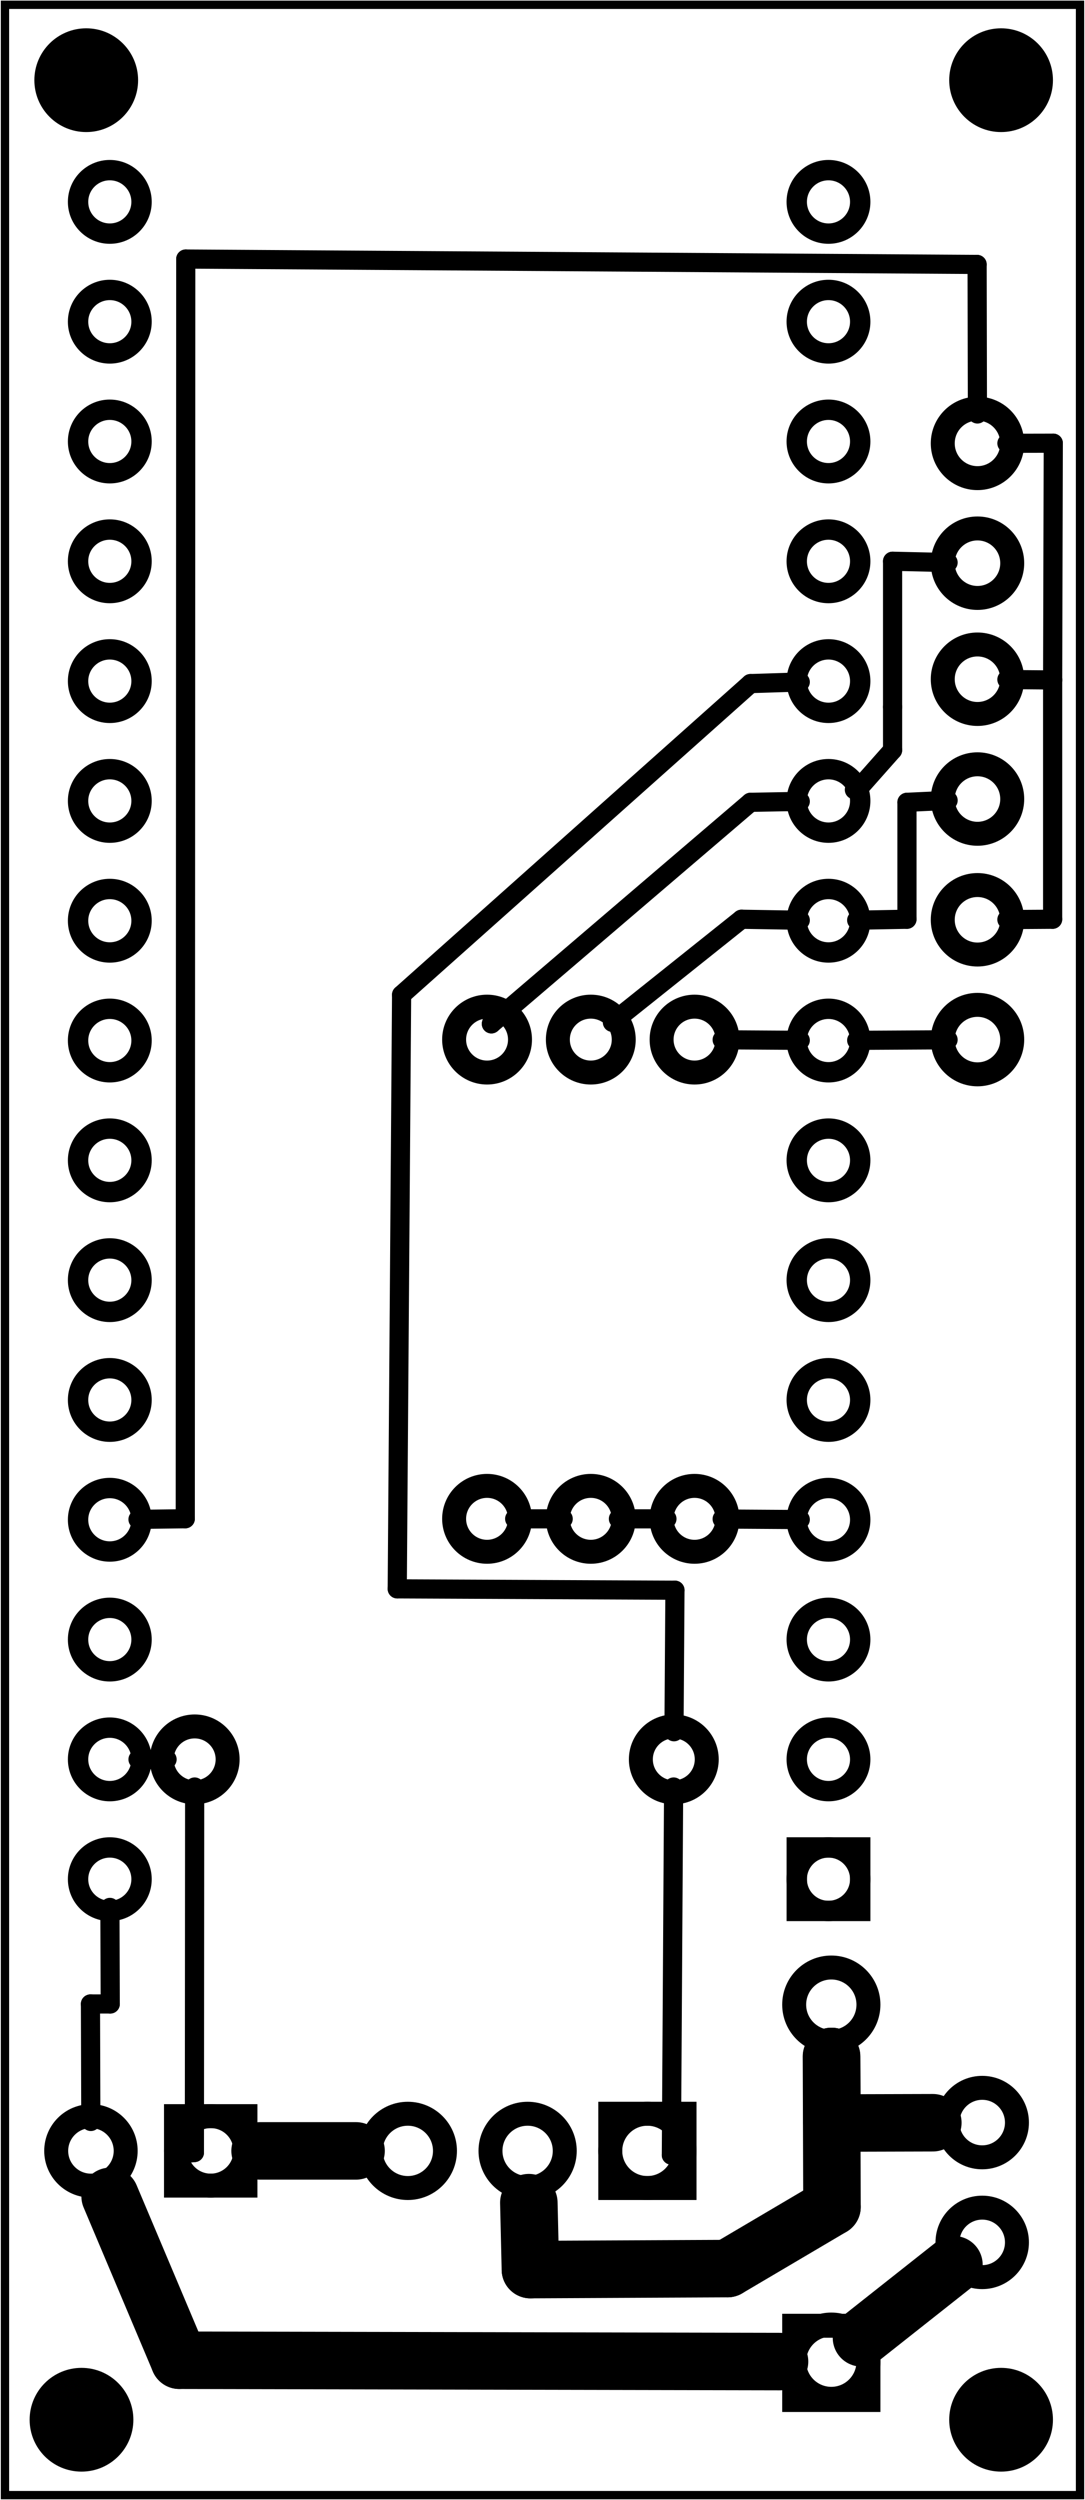 <?xml version='1.0' encoding='UTF-8' standalone='no'?>
<!-- Created with Fritzing (http://www.fritzing.org/) -->
<svg xmlns="http://www.w3.org/2000/svg" width="0.906in" xmlns:svg="http://www.w3.org/2000/svg" y="0in"  version="1.2" baseProfile="tiny" height="2.087in" x="0in" viewBox="0 0 65.197 150.236">
 <g partID="67020">
  <g id="board" >
   <rect stroke="black" stroke-width="0.5" width="64.621" id="boardoutline" y="0.288"  fill="none" height="149.66" fill-opacity="0.5" x="0.288"/>
  </g>
 </g>
 <g partID="854116851">
  <g transform="translate(55.446,140.699)">
   <g id="copper1" >
    <circle stroke="black" stroke-width="0" id="nonconn0"  fill="black" cy="4.718" r="3.118" cx="4.718"/>
   </g>
  </g>
 </g>
 <g partID="854116881">
  <g transform="translate(0.17,140.699)">
   <g id="copper1" >
    <circle stroke="black" stroke-width="0" id="nonconn0"  fill="black" cy="4.718" r="3.118" cx="4.718"/>
   </g>
  </g>
 </g>
 <g partID="854116911">
  <g transform="translate(55.446,0.101)">
   <g id="copper1" >
    <circle stroke="black" stroke-width="0" id="nonconn0"  fill="black" cy="4.718" r="3.118" cx="4.718"/>
   </g>
  </g>
 </g>
 <g partID="854117861">
  <g transform="translate(0.454,0.101)">
   <g id="copper1" >
    <circle stroke="black" stroke-width="0" id="nonconn0"  fill="black" cy="4.718" r="3.118" cx="4.718"/>
   </g>
  </g>
 </g>
 <g partID="76022">
  <g transform="translate(53.706,21.606)">
   <g id="copper1" >
    <g id="copper0" >
     <circle stroke="black" stroke-width="1.44" id="connector0pin"  fill="none" cy="5.04" r="2.088" cx="5.04"/>
     <circle stroke="black" stroke-width="1.44" id="connector1pin"  fill="none" cy="12.24" r="2.088" cx="5.04"/>
    </g>
   </g>
  </g>
 </g>
 <g partID="76532">
  <g transform="translate(53.706,35.779)">
   <g id="copper1" >
    <g id="copper0" >
     <circle stroke="black" stroke-width="1.44" id="connector0pin"  fill="none" cy="5.04" r="2.088" cx="5.04"/>
     <circle stroke="black" stroke-width="1.44" id="connector1pin"  fill="none" cy="12.24" r="2.088" cx="5.04"/>
    </g>
   </g>
  </g>
 </g>
 <g partID="76862">
  <g transform="translate(53.706,50.236)">
   <g id="copper1" >
    <g id="copper0" >
     <circle stroke="black" stroke-width="1.44" id="connector0pin"  fill="none" cy="5.04" r="2.088" cx="5.04"/>
     <circle stroke="black" stroke-width="1.44" id="connector1pin"  fill="none" cy="12.24" r="2.088" cx="5.04"/>
    </g>
   </g>
  </g>
 </g>
 <g partID="854113632">
  <g transform="translate(53.99,122.519)">
   <g id="copper1" >
    <g id="copper0" >
     <circle stroke="black" stroke-width="1.44" id="connector0pin"  fill="none" cy="5.04" r="2.088" cx="5.04"/>
     <circle stroke="black" stroke-width="1.44" id="connector1pin"  fill="none" cy="12.24" r="2.088" cx="5.04"/>
    </g>
   </g>
  </g>
 </g>
 <g partID="67062">
  <g transform="translate(53.389,123.732)">
   <g transform="matrix(-1,0,0,-1,0,0)">
    <g id="copper1" >
     <g id="copper0" >
      <circle stroke="black" stroke-width="1.224" id="connector16pad"  fill="none" cy="10.8" r="1.908" cx="3.6"/>
      <rect stroke="black" stroke-width="1.224" width="3.814" y="8.892"  fill="none" height="3.816" x="1.692"/>
      <circle stroke="black" stroke-width="1.224" id="connector17pad"  fill="none" cy="18" r="1.908" cx="3.6"/>
      <circle stroke="black" stroke-width="1.224" id="connector18pad"  fill="none" cy="25.2" r="1.908" cx="3.6"/>
      <circle stroke="black" stroke-width="1.224" id="connector19pad"  fill="none" cy="32.4" r="1.908" cx="3.6"/>
      <circle stroke="black" stroke-width="1.224" id="connector20pad"  fill="none" cy="39.6" r="1.908" cx="3.6"/>
      <circle stroke="black" stroke-width="1.224" id="connector21pad"  fill="none" cy="46.8" r="1.908" cx="3.6"/>
      <circle stroke="black" stroke-width="1.224" id="connector22pad"  fill="none" cy="54" r="1.908" cx="3.6"/>
      <circle stroke="black" stroke-width="1.224" id="connector23pad"  fill="none" cy="61.2" r="1.908" cx="3.6"/>
      <circle stroke="black" stroke-width="1.224" id="connector24pad"  fill="none" cy="68.4" r="1.908" cx="3.6"/>
      <circle stroke="black" stroke-width="1.224" id="connector25pad"  fill="none" cy="75.6" r="1.908" cx="3.6"/>
      <circle stroke="black" stroke-width="1.224" id="connector26pad"  fill="none" cy="82.8" r="1.908" cx="3.6"/>
      <circle stroke="black" stroke-width="1.224" id="connector27pad"  fill="none" cy="90" r="1.908" cx="3.6"/>
      <circle stroke="black" stroke-width="1.224" id="connector28pad"  fill="none" cy="97.2" r="1.908" cx="3.6"/>
      <circle stroke="black" stroke-width="1.224" id="connector29pad"  fill="none" cy="104.4" r="1.908" cx="3.6"/>
      <circle stroke="black" stroke-width="1.224" id="connector30pad"  fill="none" cy="111.6" r="1.908" cx="3.6"/>
      <circle stroke="black" stroke-width="1.224" id="connector31pad"  fill="none" cy="10.8" r="1.908" cx="46.8"/>
      <circle stroke="black" stroke-width="1.224" id="connector32pad"  fill="none" cy="18" r="1.908" cx="46.8"/>
      <circle stroke="black" stroke-width="1.224" id="connector33pad"  fill="none" cy="25.2" r="1.908" cx="46.8"/>
      <circle stroke="black" stroke-width="1.224" id="connector34pad"  fill="none" cy="32.4" r="1.908" cx="46.8"/>
      <circle stroke="black" stroke-width="1.224" id="connector35pad"  fill="none" cy="39.6" r="1.908" cx="46.8"/>
      <circle stroke="black" stroke-width="1.224" id="connector36pad"  fill="none" cy="46.8" r="1.908" cx="46.8"/>
      <circle stroke="black" stroke-width="1.224" id="connector37pad"  fill="none" cy="54" r="1.908" cx="46.8"/>
      <circle stroke="black" stroke-width="1.224" id="connector38pad"  fill="none" cy="61.2" r="1.908" cx="46.8"/>
      <circle stroke="black" stroke-width="1.224" id="connector39pad"  fill="none" cy="68.4" r="1.908" cx="46.8"/>
      <circle stroke="black" stroke-width="1.224" id="connector40pad"  fill="none" cy="75.6" r="1.908" cx="46.8"/>
      <circle stroke="black" stroke-width="1.224" id="connector41pad"  fill="none" cy="82.8" r="1.908" cx="46.8"/>
      <circle stroke="black" stroke-width="1.224" id="connector42pad"  fill="none" cy="90" r="1.908" cx="46.8"/>
      <circle stroke="black" stroke-width="1.224" id="connector43pad"  fill="none" cy="97.2" r="1.908" cx="46.8"/>
      <circle stroke="black" stroke-width="1.224" id="connector44pad"  fill="none" cy="104.4" r="1.908" cx="46.8"/>
      <circle stroke="black" stroke-width="1.224" id="connector45pad"  fill="none" cy="111.6" r="1.908" cx="46.8"/>
     </g>
    </g>
   </g>
  </g>
 </g>
 <g partID="67352">
  <g transform="translate(17.695,124.22)">
   <g transform="matrix(0,1,-1,0,0,0)">
    <g id="copper1" >
     <g id="copper0" >
      <rect stroke="black" width="4.176" stroke-width="1.44" id="square" y="2.952"  fill="none" height="4.176" x="2.952"/>
      <circle stroke="black" stroke-width="1.44" id="connector0pin"  fill="none" cy="5.04" r="2.088" cx="5.04"/>
      <circle stroke="black" stroke-width="1.44" id="connector1pin"  fill="none" cy="12.24" r="2.088" cx="5.04"/>
     </g>
    </g>
   </g>
  </g>
 </g>
 <g partID="67522">
  <g transform="translate(47.544,143.66)">
   <g transform="matrix(-1,0,0,-1,0,0)">
    <g id="copper1" >
     <g id="copper0" >
      <rect stroke="black" stroke-width="1.44" width="4.464" y="12.168"  fill="none" height="4.464" x="6.408"/>
      <circle stroke="black" stroke-width="1.44" id="connector0pad"  fill="none" cy="14.4" r="2.232" cx="8.64"/>
      <circle stroke="black" stroke-width="1.44" id="connector1pad"  fill="none" cy="14.4" r="2.232" cx="15.84"/>
      <circle stroke="black" stroke-width="1.44" id="connector2pad"  fill="none" cy="14.4" r="2.232" cx="23.04"/>
     </g>
    </g>
   </g>
  </g>
 </g>
 <g partID="67662">
  <g transform="translate(44.834,59.776)">
   <g transform="matrix(0,1,-1,0,0,0)">
    <g id="copper1" >
     <!-- <rect width="55" x="10" y="15.5" fill="none" height="55" stroke="rgb(255, 191, 0)" stroke-width="20" />  -->
     <circle stroke="black" stroke-width="1.44" id="connector0pin"  fill="none" cy="3.096" r="1.98" cx="2.7"/>
     <circle stroke="black" stroke-width="1.44" id="connector1pin"  fill="none" cy="3.096" r="1.98" cx="31.5"/>
    </g>
   </g>
  </g>
 </g>
 <g partID="67872">
  <g transform="translate(38.598,59.776)">
   <g transform="matrix(0,1,-1,0,0,0)">
    <g id="copper1" >
     <!-- <rect width="55" x="10" y="15.5" fill="none" height="55" stroke="rgb(255, 191, 0)" stroke-width="20" />  -->
     <circle stroke="black" stroke-width="1.44" id="connector0pin"  fill="none" cy="3.096" r="1.98" cx="2.7"/>
     <circle stroke="black" stroke-width="1.44" id="connector1pin"  fill="none" cy="3.096" r="1.98" cx="31.5"/>
    </g>
   </g>
  </g>
 </g>
 <g partID="68192">
  <g transform="translate(32.362,59.776)">
   <g transform="matrix(0,1,-1,0,0,0)">
    <g id="copper1" >
     <!-- <rect width="55" x="10" y="15.5" fill="none" height="55" stroke="rgb(255, 191, 0)" stroke-width="20" />  -->
     <circle stroke="black" stroke-width="1.44" id="connector0pin"  fill="none" cy="3.096" r="1.98" cx="2.7"/>
     <circle stroke="black" stroke-width="1.44" id="connector1pin"  fill="none" cy="3.096" r="1.98" cx="31.5"/>
    </g>
   </g>
  </g>
 </g>
 <g partID="71202">
  <g transform="translate(8.991,102.636)">
   <g id="copper1" >
    <!-- <rect width="55" x="10" y="15.5" fill="none" height="55" stroke="rgb(255, 191, 0)" stroke-width="20" />  -->
    <circle stroke="black" stroke-width="1.44" id="connector0pin"  fill="none" cy="3.096" r="1.98" cx="2.7"/>
    <circle stroke="black" stroke-width="1.44" id="connector1pin"  fill="none" cy="3.096" r="1.98" cx="31.5"/>
   </g>
  </g>
 </g>
 <g partID="854133672">
  <g transform="translate(46.359,144.952)">
   <g transform="matrix(0,-1,1,0,0,0)">
    <g id="copper1" >
     <g id="copper0" >
      <rect stroke="black" stroke-width="1.44" width="4.464" y="1.368"  fill="none" height="4.464" x="0.72"/>
      <circle stroke="black" stroke-width="1.44" id="connector0pin"  fill="none" cy="3.6" r="2.232" cx="3.024"/>
      <circle stroke="black" stroke-width="1.44" id="connector1pin"  fill="none" cy="3.6" r="2.232" cx="24.48"/>
     </g>
    </g>
   </g>
  </g>
 </g>
 <g partID="854118170">
  <line stroke="black" y1="55.243" y2="55.303" stroke-width="1.152" x1="44.561" stroke-linecap="round" x2="48.093"/>
 </g>
 <g partID="854118060">
  <line stroke="black" y1="61.44" y2="55.243" stroke-width="1.152" x1="36.8" stroke-linecap="round" x2="44.561"/>
 </g>
 <g partID="78690">
  <line stroke="black" y1="15.892" y2="15.567" stroke-width="1.152" x1="58.722" stroke-linecap="round" x2="11.155"/>
 </g>
 <g partID="78540">
  <line stroke="black" y1="15.567" y2="91.271" stroke-width="1.152" x1="11.155" stroke-linecap="round" x2="11.125"/>
 </g>
 <g partID="78390">
  <line stroke="black" y1="91.271" y2="91.309" stroke-width="1.152" x1="11.125" stroke-linecap="round" x2="8.284"/>
 </g>
 <g partID="78240">
  <line stroke="black" y1="24.878" y2="15.892" stroke-width="1.152" x1="58.742" stroke-linecap="round" x2="58.723"/>
 </g>
 <g partID="78130">
  <line stroke="black" y1="33.729" y2="33.805" stroke-width="1.152" x1="53.642" stroke-linecap="round" x2="56.979"/>
 </g>
 <g partID="854118280">
  <line stroke="black" y1="45.081" y2="42.486" stroke-width="1.152" x1="53.642" stroke-linecap="round" x2="53.642"/>
 </g>
 <g partID="854117890">
  <line stroke="black" y1="42.486" y2="33.729" stroke-width="1.152" x1="53.642" stroke-linecap="round" x2="53.642"/>
 </g>
 <g partID="78020">
  <line stroke="black" y1="47.331" y2="45.081" stroke-width="1.152" x1="51.648" stroke-linecap="round" x2="53.642"/>
 </g>
 <g partID="77910">
  <line stroke="black" y1="47.461" y2="47.331" stroke-width="1.152" x1="51.346" stroke-linecap="round" x2="51.648"/>
 </g>
 <g partID="77800">
  <line stroke="black" y1="48.216" y2="48.101" stroke-width="1.152" x1="54.506" stroke-linecap="round" x2="56.98"/>
 </g>
 <g partID="77690">
  <line stroke="black" y1="55.243" y2="48.216" stroke-width="1.152" x1="54.506" stroke-linecap="round" x2="54.506"/>
 </g>
 <g partID="77580">
  <line stroke="black" y1="55.3" y2="55.243" stroke-width="1.152" x1="51.484" stroke-linecap="round" x2="54.506"/>
 </g>
 <g partID="77470">
  <line stroke="black" y1="62.521" y2="62.487" stroke-width="1.152" x1="51.485" stroke-linecap="round" x2="56.978"/>
 </g>
 <g partID="77360">
  <line stroke="black" y1="55.243" y2="55.263" stroke-width="1.152" x1="63.263" stroke-linecap="round" x2="60.514"/>
 </g>
 <g partID="77250">
  <line stroke="black" y1="40.864" y2="55.243" stroke-width="1.152" x1="63.263" stroke-linecap="round" x2="63.263"/>
 </g>
 <g partID="77030">
  <line stroke="black" y1="40.864" y2="26.634" stroke-width="1.152" x1="63.263" stroke-linecap="round" x2="63.302"/>
 </g>
 <g partID="76960">
  <line stroke="black" y1="26.634" y2="26.641" stroke-width="1.152" x1="63.302" stroke-linecap="round" x2="60.515"/>
 </g>
 <g partID="76890">
  <line stroke="black" y1="40.837" y2="40.864" stroke-width="1.152" x1="60.514" stroke-linecap="round" x2="63.263"/>
 </g>
 <g partID="67690">
  <line stroke="black" y1="62.487" y2="62.52" stroke-width="1.152" x1="43.398" stroke-linecap="round" x2="48.093"/>
 </g>
 <g partID="67760">
  <line stroke="black" y1="91.32" y2="91.287" stroke-width="1.152" x1="48.093" stroke-linecap="round" x2="43.398"/>
 </g>
 <g partID="67900">
  <line stroke="black" y1="91.276" y2="91.276" stroke-width="1.152" x1="37.162" stroke-linecap="round" x2="40.078"/>
 </g>
 <g partID="68220">
  <line stroke="black" y1="91.276" y2="91.276" stroke-width="1.152" x1="30.926" stroke-linecap="round" x2="33.842"/>
 </g>
 <g partID="68480">
  <line stroke="black" y1="61.53" y2="60.875" stroke-width="1.152" x1="29.526" stroke-linecap="round" x2="29.707"/>
 </g>
 <g partID="854117070">
  <line stroke="black" y1="48.216" y2="61.53" stroke-width="1.152" x1="45.101" stroke-linecap="round" x2="29.526"/>
 </g>
 <g partID="68410">
  <line stroke="black" y1="48.162" y2="48.216" stroke-width="1.152" x1="48.093" stroke-linecap="round" x2="45.101"/>
 </g>
 <g partID="71530">
  <line stroke="black" y1="105.732" y2="105.732" stroke-width="1.152" x1="10.031" stroke-linecap="round" x2="8.285"/>
 </g>
 <g partID="72240">
  <line stroke="black" y1="95.566" y2="95.484" stroke-width="1.152" x1="40.561" stroke-linecap="round" x2="23.867"/>
 </g>
 <g partID="72150">
  <line stroke="black" y1="95.485" y2="59.783" stroke-width="1.152" x1="23.867" stroke-linecap="round" x2="24.129"/>
 </g>
 <g partID="854117180">
  <line stroke="black" y1="41.081" y2="40.986" stroke-width="1.152" x1="45.101" stroke-linecap="round" x2="48.093"/>
 </g>
 <g partID="72080">
  <line stroke="black" y1="59.783" y2="41.081" stroke-width="1.152" x1="24.128" stroke-linecap="round" x2="45.101"/>
 </g>
 <g partID="72010">
  <line stroke="black" y1="104.072" y2="95.566" stroke-width="1.152" x1="40.502" stroke-linecap="round" x2="40.56"/>
 </g>
 <g partID="72420">
  <line stroke="black" y1="129.512" y2="107.392" stroke-width="1.152" x1="40.345" stroke-linecap="round" x2="40.481"/>
 </g>
 <g partID="72310">
  <line stroke="black" y1="129.589" y2="129.512" stroke-width="1.152" x1="40.787" stroke-linecap="round" x2="40.345"/>
 </g>
 <g partID="854118500">
  <line stroke="black" y1="120.431" y2="120.431" stroke-width="1.152" x1="5.426" stroke-linecap="round" x2="6.615"/>
 </g>
 <g partID="854118390">
  <line stroke="black" y1="120.431" y2="114.628" stroke-width="1.152" x1="6.615" stroke-linecap="round" x2="6.595"/>
 </g>
 <g partID="73720">
  <line stroke="black" y1="127.492" y2="120.431" stroke-width="1.152" x1="5.449" stroke-linecap="round" x2="5.426"/>
 </g>
 <g partID="74460">
  <line stroke="black" y1="129.26" y2="129.26" stroke-width="3.456" x1="15.623" stroke-linecap="round" x2="21.392"/>
 </g>
 <g partID="854133330">
  <line stroke="black" y1="107.392" y2="129.359" stroke-width="1.152" x1="11.69" stroke-linecap="round" x2="11.674"/>
 </g>
 <g partID="854133500">
  <line stroke="black" y1="129.359" y2="129.438" stroke-width="1.152" x1="11.674" stroke-linecap="round" x2="10.896"/>
 </g>
 <g partID="854134020">
  <line stroke="black" y1="141.841" y2="131.994" stroke-width="3.456" x1="10.766" stroke-linecap="round" x2="6.609"/>
 </g>
 <g partID="854133780">
  <line stroke="black" y1="141.922" y2="141.841" stroke-width="3.456" x1="46.847" stroke-linecap="round" x2="10.766"/>
 </g>
 <g partID="854133910">
  <line stroke="black" y1="136.103" y2="140.495" stroke-width="3.456" x1="57.33" stroke-linecap="round" x2="51.773"/>
 </g>
 <g partID="854134740">
  <line stroke="black" y1="136.333" y2="136.394" stroke-width="3.456" x1="43.723" stroke-linecap="round" x2="31.872"/>
 </g>
 <g partID="854134390">
  <line stroke="black" y1="132.629" y2="136.333" stroke-width="3.456" x1="50" stroke-linecap="round" x2="43.723"/>
 </g>
 <g partID="854134280">
  <line stroke="black" y1="136.394" y2="132.371" stroke-width="3.456" x1="31.872" stroke-linecap="round" x2="31.777"/>
 </g>
 <g partID="854134170">
  <line stroke="black" y1="123.584" y2="132.629" stroke-width="3.456" x1="49.969" stroke-linecap="round" x2="50"/>
 </g>
 <g partID="854134540">
  <line stroke="black" y1="123.584" y2="127.587" stroke-width="3.456" x1="49.977" stroke-linecap="round" x2="50"/>
 </g>
 <g partID="854134650">
  <line stroke="black" y1="127.587" y2="127.568" stroke-width="3.456" x1="50" stroke-linecap="round" x2="56.062"/>
 </g>
</svg>
